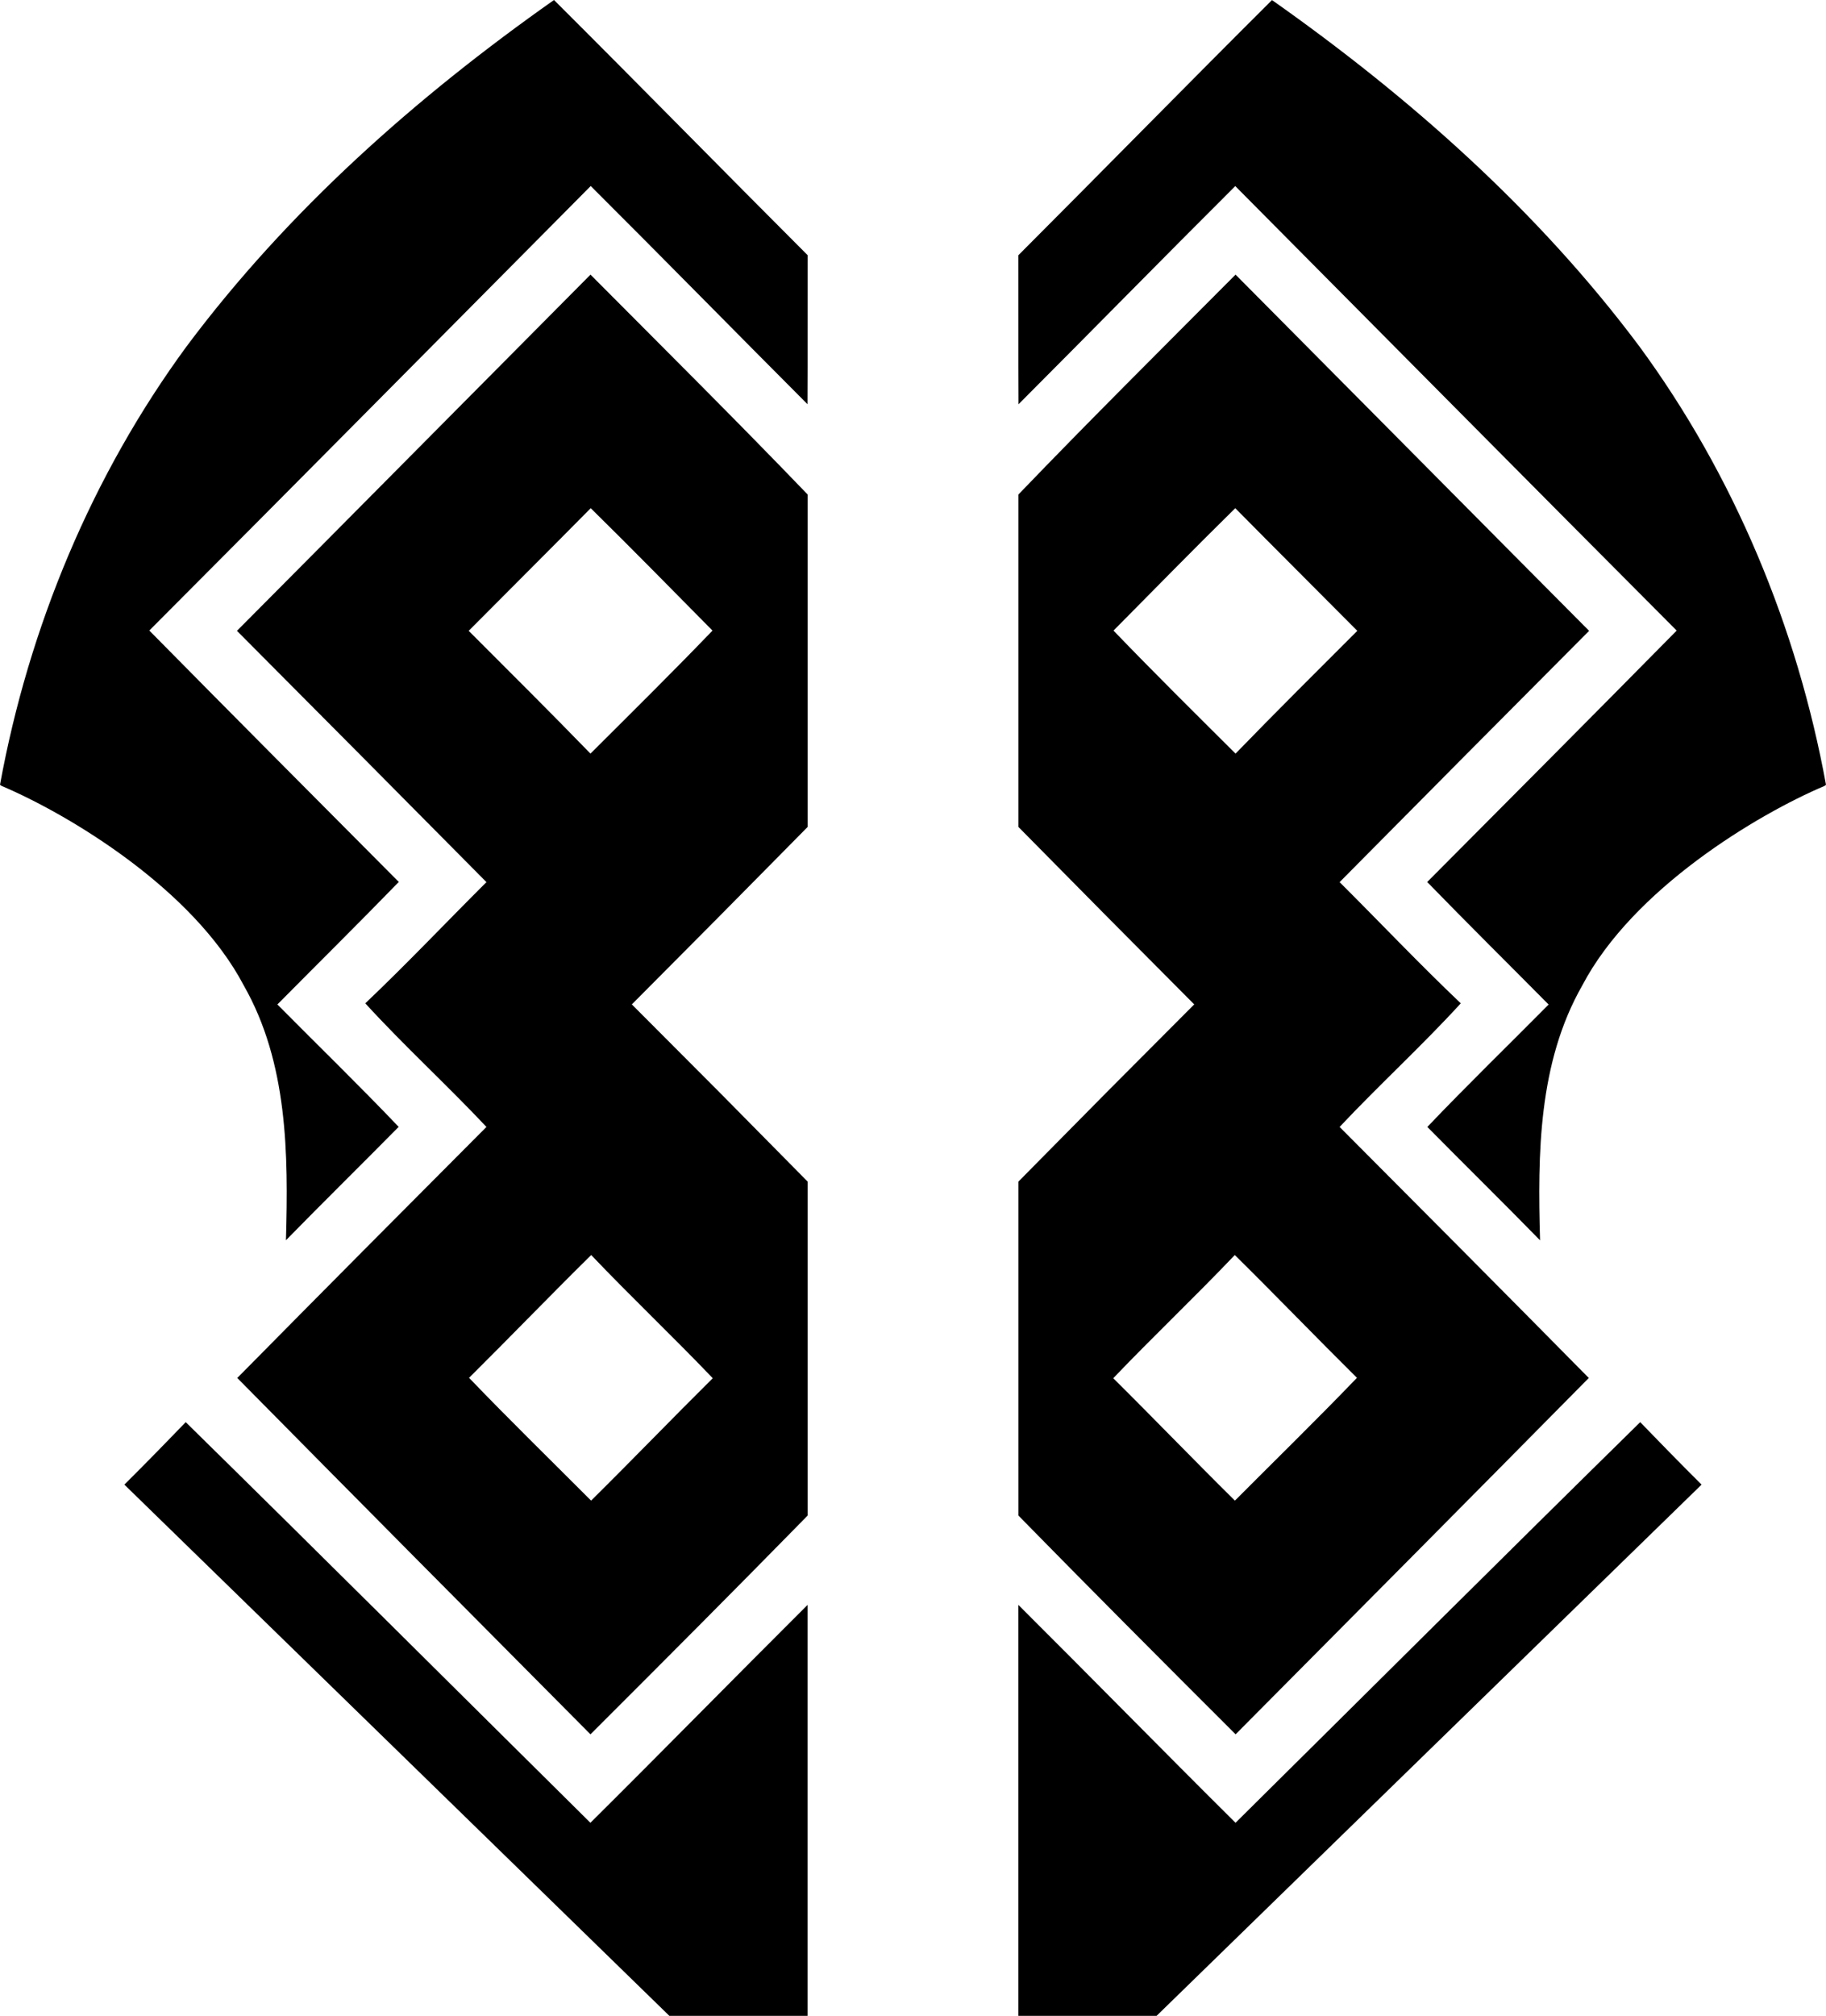 <?xml version="1.0" encoding="UTF-8" standalone="no"?>
<!-- Generated by IcoMoon.io -->

<svg
   version="1.1"
   width="28.998"
   height="32"
   viewBox="0 0 28.998 32"
   id="svg6"
   sodipodi:docname="znc.svg"
   inkscape:version="1.1.1 (3bf5ae0d25, 2021-09-20)"
   xmlns:inkscape="http://www.inkscape.org/namespaces/inkscape"
   xmlns:sodipodi="http://sodipodi.sourceforge.net/DTD/sodipodi-0.dtd"
   xmlns="http://www.w3.org/2000/svg"
   xmlns:svg="http://www.w3.org/2000/svg">
  <defs
     id="defs10" />
  <sodipodi:namedview
     id="namedview8"
     pagecolor="#ffffff"
     bordercolor="#666666"
     borderopacity="1.0"
     inkscape:pageshadow="2"
     inkscape:pageopacity="0.0"
     inkscape:pagecheckerboard="0"
     showgrid="false"
     inkscape:zoom="3.21875"
     inkscape:rotation="60"
     inkscape:cx="-73.710232"
     inkscape:cy="132.33006"
     inkscape:window-width="1920"
     inkscape:window-height="1009"
     inkscape:window-x="-8"
     inkscape:window-y="-8"
     inkscape:window-maximized="1"
     inkscape:current-layer="svg6" />
  <title
     id="title2">znc</title>
  <path
     fill="#000000"
     d="M 12.826,4.051 C 11.479,2.705 10.146,1.343 8.798,0 6.61,1.54 4.576,3.342 2.968,5.492 1.461,7.542 0.457,9.957 0,12.457 c 0.009,0.007 0.018,0.016 0.028,0.02 1.061,0.45 3.037,1.631 3.843,3.166 0.699,1.226 0.709,2.673 0.67,4.045 0.593,-0.606 1.197,-1.199 1.79,-1.8 C 5.701,17.227 5.046,16.592 4.405,15.945 5.046,15.298 5.697,14.655 6.333,14 5.01,12.671 3.688,11.344 2.371,10.009 4.712,7.663 7.044,5.305 9.381,2.953 c 1.153,1.149 2.292,2.311 3.443,3.464 0.004,-0.79 0,-1.579 0.002,-2.367 z M 9.377,4.359 c 1.154,1.16 2.315,2.312 3.449,3.491 v 5.277 c -1.859,1.881 -0.928,0.942 -2.792,2.817 1.866,1.871 0.935,0.933 2.792,2.813 v 5.301 C 11.684,25.223 10.532,26.379 9.377,27.531 7.505,25.648 5.634,23.763 3.768,21.874 5.084,20.541 6.403,19.214 7.725,17.889 7.097,17.221 6.419,16.603 5.801,15.927 6.458,15.303 7.082,14.644 7.725,14.003 6.406,12.672 5.086,11.341 3.763,10.014 5.637,8.131 7.506,6.242 9.378,4.359 v 0 z m 0.011,15.564 v 0 c -0.653,0.643 -1.289,1.304 -1.939,1.949 0.635,0.661 1.29,1.3 1.938,1.949 0.649,-0.641 1.283,-1.3 1.932,-1.943 -0.634,-0.663 -1.298,-1.292 -1.93,-1.955 z M 9.381,8.067 v 0 0 C 8.738,8.719 8.088,9.364 7.443,10.014 8.09,10.661 8.739,11.306 9.377,11.963 10.026,11.316 10.679,10.671 11.315,10.01 10.672,9.361 10.033,8.707 9.381,8.067 Z M 2.95,22.575 c -0.322,0.333 -0.645,0.665 -0.975,0.992 2.885,2.811 5.77,5.622 8.655,8.433 0.732,0 1.464,0 2.195,0 V 25.476 C 11.671,26.625 10.532,27.788 9.376,28.935 7.233,26.814 5.1,24.687 2.949,22.575 Z m 23.098,0 c -2.151,2.112 -4.284,4.239 -6.427,6.36 -1.156,-1.147 -2.295,-2.31 -3.449,-3.459 V 32 c 0.732,0 1.464,0 2.195,0 2.885,-2.811 5.77,-5.622 8.655,-8.433 -0.329,-0.327 -0.653,-0.659 -0.975,-0.992 z M 19.617,8.067 v 0 c -0.652,0.64 -1.29,1.294 -1.934,1.943 0.636,0.661 1.288,1.306 1.938,1.953 0.637,-0.657 1.287,-1.302 1.934,-1.949 C 20.91,9.364 20.26,8.719 19.617,8.067 Z m -0.008,11.856 c -0.632,0.663 -1.296,1.292 -1.93,1.955 0.649,0.643 1.283,1.302 1.932,1.943 0.647,-0.649 1.302,-1.288 1.938,-1.949 -0.651,-0.645 -1.287,-1.306 -1.939,-1.949 v 0 z M 19.621,4.359 v 0 c 1.872,1.883 3.741,3.772 5.615,5.655 -1.323,1.327 -2.643,2.658 -3.962,3.989 0.643,0.641 1.267,1.3 1.924,1.924 -0.618,0.676 -1.296,1.294 -1.924,1.962 1.321,1.325 2.641,2.652 3.957,3.985 -1.866,1.889 -3.738,3.774 -5.609,5.657 -1.155,-1.153 -2.307,-2.308 -3.449,-3.473 V 18.757 C 18.03,16.878 17.1,17.815 18.965,15.944 17.101,14.069 18.032,15.008 16.173,13.127 V 7.85 C 17.307,6.67 18.468,5.518 19.622,4.359 Z M 16.172,4.051 c 0.002,0.788 -0.002,1.577 0.002,2.367 1.151,-1.153 2.29,-2.315 3.443,-3.464 2.337,2.352 4.67,4.71 7.01,7.056 -1.317,1.335 -2.639,2.662 -3.962,3.991 0.636,0.655 1.287,1.298 1.928,1.945 -0.641,0.647 -1.296,1.282 -1.926,1.943 0.593,0.601 1.197,1.193 1.79,1.8 -0.039,-1.372 -0.029,-2.819 0.67,-4.045 0.806,-1.535 2.782,-2.716 3.843,-3.166 0.011,-0.005 0.019,-0.014 0.028,-0.02 C 28.541,9.959 27.537,7.543 26.03,5.493 24.422,3.343 22.387,1.541 20.2,0.001 18.851,1.344 17.518,2.705 16.172,4.052 Z"
     id="path4" />
</svg>
